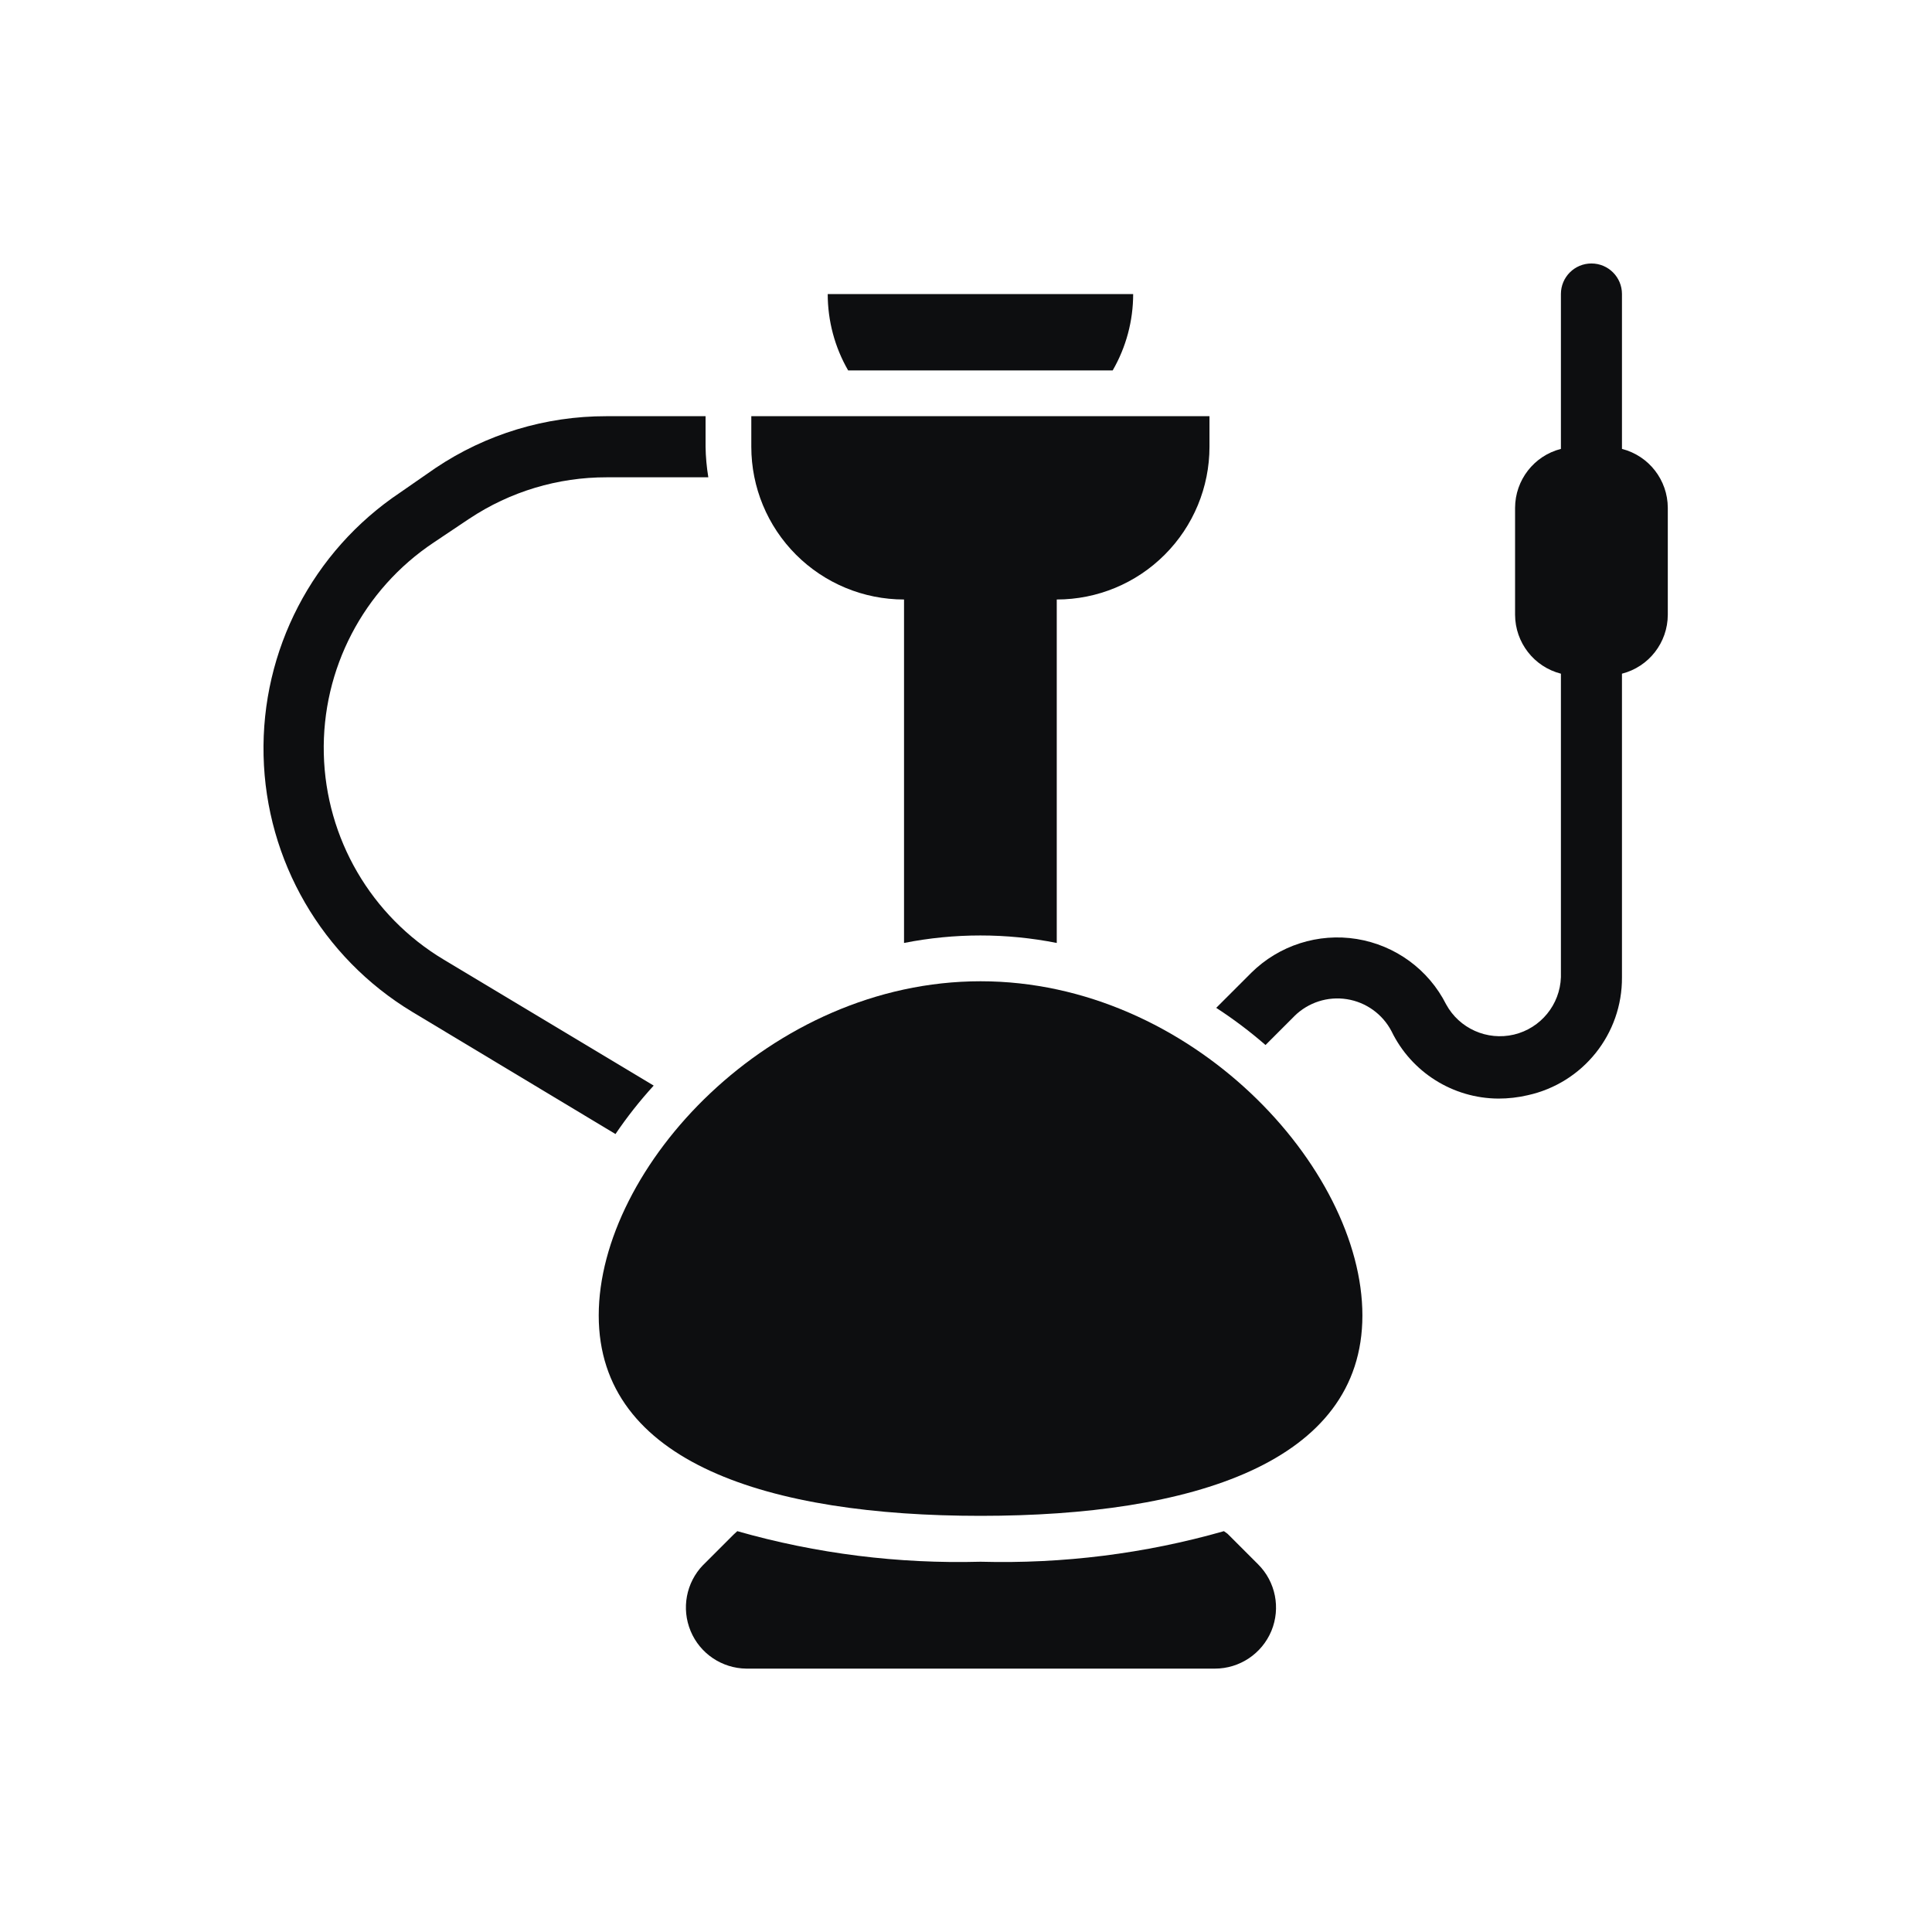 <svg width="40" height="40" viewBox="0 0 40 40" fill="none" xmlns="http://www.w3.org/2000/svg">
<path d="M25.416 31.756L25.34 31.701C23.703 32.168 22.005 32.38 20.302 32.334C18.6 32.38 16.902 32.168 15.265 31.701L15.19 31.77L14.557 32.403H14.556C14.205 32.766 14.104 33.303 14.299 33.77C14.493 34.236 14.947 34.541 15.452 34.547H25.153C25.664 34.547 26.126 34.239 26.323 33.766C26.518 33.293 26.41 32.749 26.048 32.388L25.416 31.756Z" fill="#0D0E10"/>
<path d="M20.302 20.316C15.935 20.316 12.396 24.178 12.396 27.235C12.396 30.293 15.935 31.384 20.302 31.384C24.668 31.384 28.207 30.289 28.207 27.235C28.207 24.18 24.668 20.316 20.302 20.316Z" fill="#0D0E10"/>
<path d="M18.717 12.412V19.523C19.761 19.316 20.835 19.316 21.879 19.523V12.412C22.718 12.412 23.522 12.078 24.114 11.485C24.707 10.892 25.041 10.088 25.041 9.25V8.617H15.555V9.25C15.555 10.088 15.888 10.892 16.481 11.485C17.074 12.078 17.878 12.412 18.717 12.412Z" fill="#0D0E10"/>
<path d="M23.037 7.669C23.315 7.188 23.461 6.642 23.461 6.088H17.137C17.137 6.642 17.282 7.188 17.56 7.669H23.037Z" fill="#0D0E10"/>
<path d="M13.534 22.476L9.186 19.867C7.683 18.967 6.746 17.359 6.704 15.607C6.662 13.854 7.521 12.204 8.98 11.232L9.716 10.739H9.717C10.559 10.178 11.55 9.88 12.563 9.882H14.665C14.631 9.673 14.611 9.462 14.608 9.25V8.617H12.553C11.294 8.615 10.063 8.988 9.018 9.689L8.284 10.198C6.472 11.41 5.406 13.464 5.457 15.643C5.507 17.822 6.669 19.823 8.534 20.949L12.743 23.479C12.981 23.127 13.246 22.791 13.534 22.476Z" fill="#0D0E10"/>
<path d="M33.581 9.294V9.25V6.087C33.581 5.738 33.298 5.455 32.949 5.455C32.599 5.455 32.317 5.738 32.317 6.087V9.25V9.294C31.759 9.437 31.37 9.939 31.368 10.514V12.728C31.37 13.303 31.759 13.805 32.317 13.948V13.993V20.231C32.298 20.801 31.899 21.288 31.345 21.42C30.789 21.551 30.214 21.295 29.941 20.795C29.577 20.073 28.889 19.571 28.091 19.441C27.293 19.312 26.482 19.572 25.907 20.14L25.18 20.867V20.866C25.538 21.099 25.879 21.355 26.201 21.636L26.802 21.035V21.034C27.088 20.754 27.489 20.624 27.886 20.687C28.281 20.749 28.625 20.996 28.81 21.351C29.221 22.199 30.08 22.74 31.023 22.745C31.227 22.745 31.43 22.722 31.627 22.676C32.775 22.425 33.59 21.406 33.581 20.231V13.993V13.948C34.139 13.805 34.528 13.303 34.53 12.728V10.514C34.528 9.939 34.139 9.437 33.581 9.294Z" fill="#0D0E10"/>
</svg>
